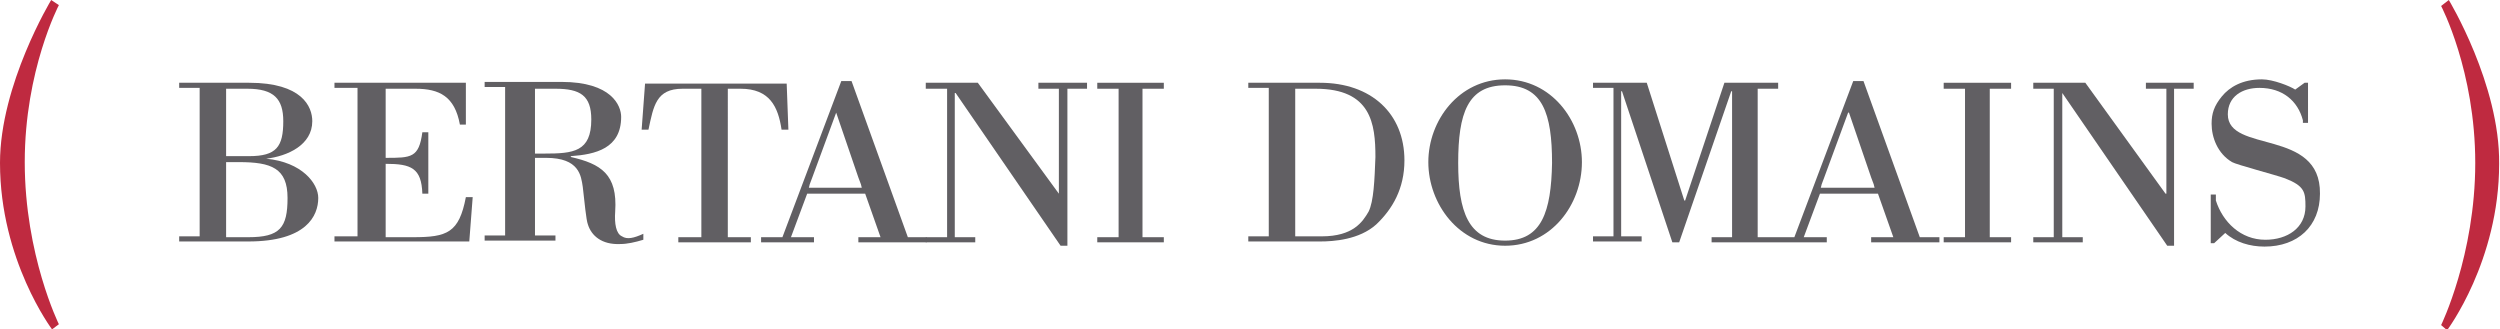 <svg version="1.1" baseProfile="tiny" xmlns="http://www.w3.org/2000/svg" xmlns:xlink="http://www.w3.org/1999/xlink" x="0px" y="0px" viewBox="0 0 293 38.6"
	 overflow="visible" xml:space="preserve" width="293" height="38.6">
<g>
	<path fill="#615F63" d="M48.4,27.8h-3.2v-8.6c3,0,4.2,0.5,4.3,3.5h0.7v-7.2h-0.7c-0.4,3-1.3,3-4.3,3v-8.1h3.5
		c2.8,0,4.6,0.9,5.2,4.2h0.7V9.7H39.2v0.6h2.7v17.4h-2.7v0.6h15.8l0.4-5.2h-0.8C53.8,27.3,52.4,27.8,48.4,27.8z"/>
	<polygon fill="#615F63" points="128.6,10.4 131.1,10.4 131.1,27.8 128.6,27.8 128.6,28.4 136.4,28.4 136.4,27.8 133.9,27.8 
		133.9,10.4 136.4,10.4 136.4,9.7 128.6,9.7 	"/>
	<polygon fill="#615F63" points="227.8,10.4 230.3,10.4 230.3,27.8 227.8,27.8 227.8,28.4 235.7,28.4 235.7,27.8 233.2,27.8 
		233.2,10.4 235.7,10.4 235.7,9.7 227.8,9.7 	"/>
	<path fill="#615F63" d="M154.7,9.7h-8.4v0.6h2.4v17.4h-2.4v0.6h8.4c1.6,0,4.6-0.2,6.6-2c1.9-1.8,3.3-4.2,3.3-7.5
		C164.6,13.3,160.7,9.7,154.7,9.7z M160.4,24.8c-0.7,1.2-1.8,2.9-5.5,2.9h-3.1V10.4h2.4c6.5,0,7,4.1,7,8
		C161.1,21.1,161,23.6,160.4,24.8z"/>
	<path fill="#615F63" d="M176.4,9.3c-5.4,0-9,4.8-9,9.7c0,4.9,3.6,9.8,9,9.8c5.4,0,9-4.8,9-9.8C185.4,14.1,181.8,9.3,176.4,9.3z
		 M176.4,28.2c-4.3,0-5.5-3.4-5.5-9.1c0-5.8,1.1-9.1,5.5-9.1c4.4,0,5.5,3.3,5.5,9.1C181.8,24.8,180.7,28.2,176.4,28.2z"/>
	<path fill="#615F63" d="M261.1,13.4c0-2.1,1.7-3.1,3.7-3.1c2.7,0,4.5,1.5,5.1,3.8l0,0.3h0.6V9.7h-0.4l-1.1,0.8
		c-0.6-0.4-2.6-1.2-3.9-1.2c-2.3,0-3.8,0.9-4.7,2c-0.9,1.1-1.2,2-1.2,3.2c0,1.6,0.7,3.5,2.4,4.5c0.5,0.3,5.1,1.5,6.2,1.9
		c2.3,0.9,2.4,1.6,2.4,3.3c0,2.5-2.1,3.9-4.7,3.9c-2.9,0-5-2.1-5.8-4.6l0-0.7l-0.6,0v5.7h0.4l1.3-1.2c1.2,1.1,2.9,1.6,4.6,1.6
		c3.9,0,6.5-2.4,6.5-6.2C272,15,261.1,18,261.1,13.4z"/>
	<polygon fill="#615F63" points="251.5,10.4 253.9,10.4 253.9,22.7 253.8,22.7 244.4,9.7 238.3,9.7 238.3,10.4 240.7,10.4 
		240.7,27.8 238.3,27.8 238.3,28.4 244.1,28.4 244.1,27.8 241.7,27.8 241.7,10.9 241.7,10.9 254,28.8 254.8,28.8 254.8,10.4 
		257.1,10.4 257.1,9.7 251.5,9.7 	"/>
	<path fill="#615F63" d="M218.4,9.5h-1.2l-6.9,18.3h-1.9v0H206V10.4h2.4V9.7h-6.3l-4.6,13.8h-0.1L193,9.7h-6.3v0.6h2.4v17.4h-2.4
		v0.6h5.7v-0.6H190V10.7h0.1l5.9,17.7h0.8l6.1-17.7h0.1v17.1h-2.4v0.6h7.9v0h5.6v-0.6h-2.7l1.9-5.1h6.8l1.8,5.1h-2.6v0.6h8v-0.6H225
		L218.4,9.5z M213.4,22l0.1-0.4l0.3-0.8l2.8-7.6h0.1l2.6,7.6l0.3,0.8l0.1,0.4H213.4z"/>
	<path fill="#615F63" d="M72.9,27.7c-0.7-0.3-0.9-1.5-0.8-2.9c0.3-4.4-1.7-5.6-5.2-6.4v-0.1c2.9-0.2,5.9-0.9,5.9-4.6
		c0-1.3-1.1-4.1-7-4.1h-9v0.6h2.4v17.4h-2.4v0.6h8.3v-0.6h-2.4v-9.1H64c3.9,0,4.1,2.1,4.3,3.4c0.2,1.7,0.4,3.9,0.6,4.4
		c0.4,1.3,1.6,2.4,3.8,2.3c0.8,0,1.7-0.2,2.7-0.5v-0.7C74.3,27.9,73.5,28.1,72.9,27.7z M63.8,18h-1.1v-7.6h2.4
		c2.9,0,4.2,0.8,4.2,3.6C69.3,17.8,67.2,18,63.8,18z"/>
	<path fill="#615F63" d="M31.2,18.6L31.2,18.6c2.5-0.3,5.4-1.6,5.4-4.4c0-1.7-1.2-4.5-7.4-4.5H21v0.6h2.4v17.4H21v0.6h8.1
		c6.8,0,8.2-3,8.2-5.1C37.3,21.5,35.4,19,31.2,18.6z M26.5,10.4h2.5c3.1,0,4.2,1.2,4.2,3.8c0,3-0.8,4.1-4,4.1h-2.7V10.4z M29.1,27.8
		h-2.6v-8.8H28c3.8,0,5.7,0.7,5.7,4.2C33.7,26.7,32.8,27.8,29.1,27.8z"/>
	<path fill="#615F63" d="M85.4,10.4h1.4c3.4,0,4.4,2.1,4.8,4.8h0.8l-0.2-5.4H75.6l-0.4,5.4h0.8c0.6-2.8,0.9-4.8,4-4.8h2.2v17.4h-2.7
		v0.6h8.5v-0.6h-2.7V10.4z"/>
	<path fill="#615F63" d="M99.8,9.5h-1.2l-6.9,18.3h-2.5v0.6h6.2v-0.6h-2.7l1.9-5.1h6.8l1.8,5.1h-2.6v0.6h8v-0.6h-2.2L99.8,9.5z
		 M94.8,22l0.1-0.4l0.3-0.8l2.8-7.6H98l2.6,7.6l0.3,0.8l0.1,0.4H94.8z"/>
	<polygon fill="#615F63" points="121.7,10.4 124.1,10.4 124.1,22.7 124.1,22.7 114.6,9.7 108.5,9.7 108.5,10.4 111,10.4 111,27.8 
		108.5,27.8 108.5,28.4 114.3,28.4 114.3,27.8 111.9,27.8 111.9,10.9 112,10.9 124.3,28.8 125.1,28.8 125.1,10.4 127.4,10.4 
		127.4,9.7 121.7,9.7 	"/>
	<path fill="#BF2A40" d="M6,0c0,0-6,9.9-6,19.1c0,11.4,6.1,19.5,6.1,19.5L6.9,38c0,0-4-8.1-4-19c0-10.8,4-18.4,4-18.4L6,0z"/>
	<path fill="#BF2A40" d="M287,0l-0.9,0.7c0,0,4,7.6,4,18.4c0,10.8-4,19-4,19l0.7,0.6c0,0,6.1-8.1,6.1-19.5C293,9.9,287,0,287,0z"/>
</g>
</svg>
